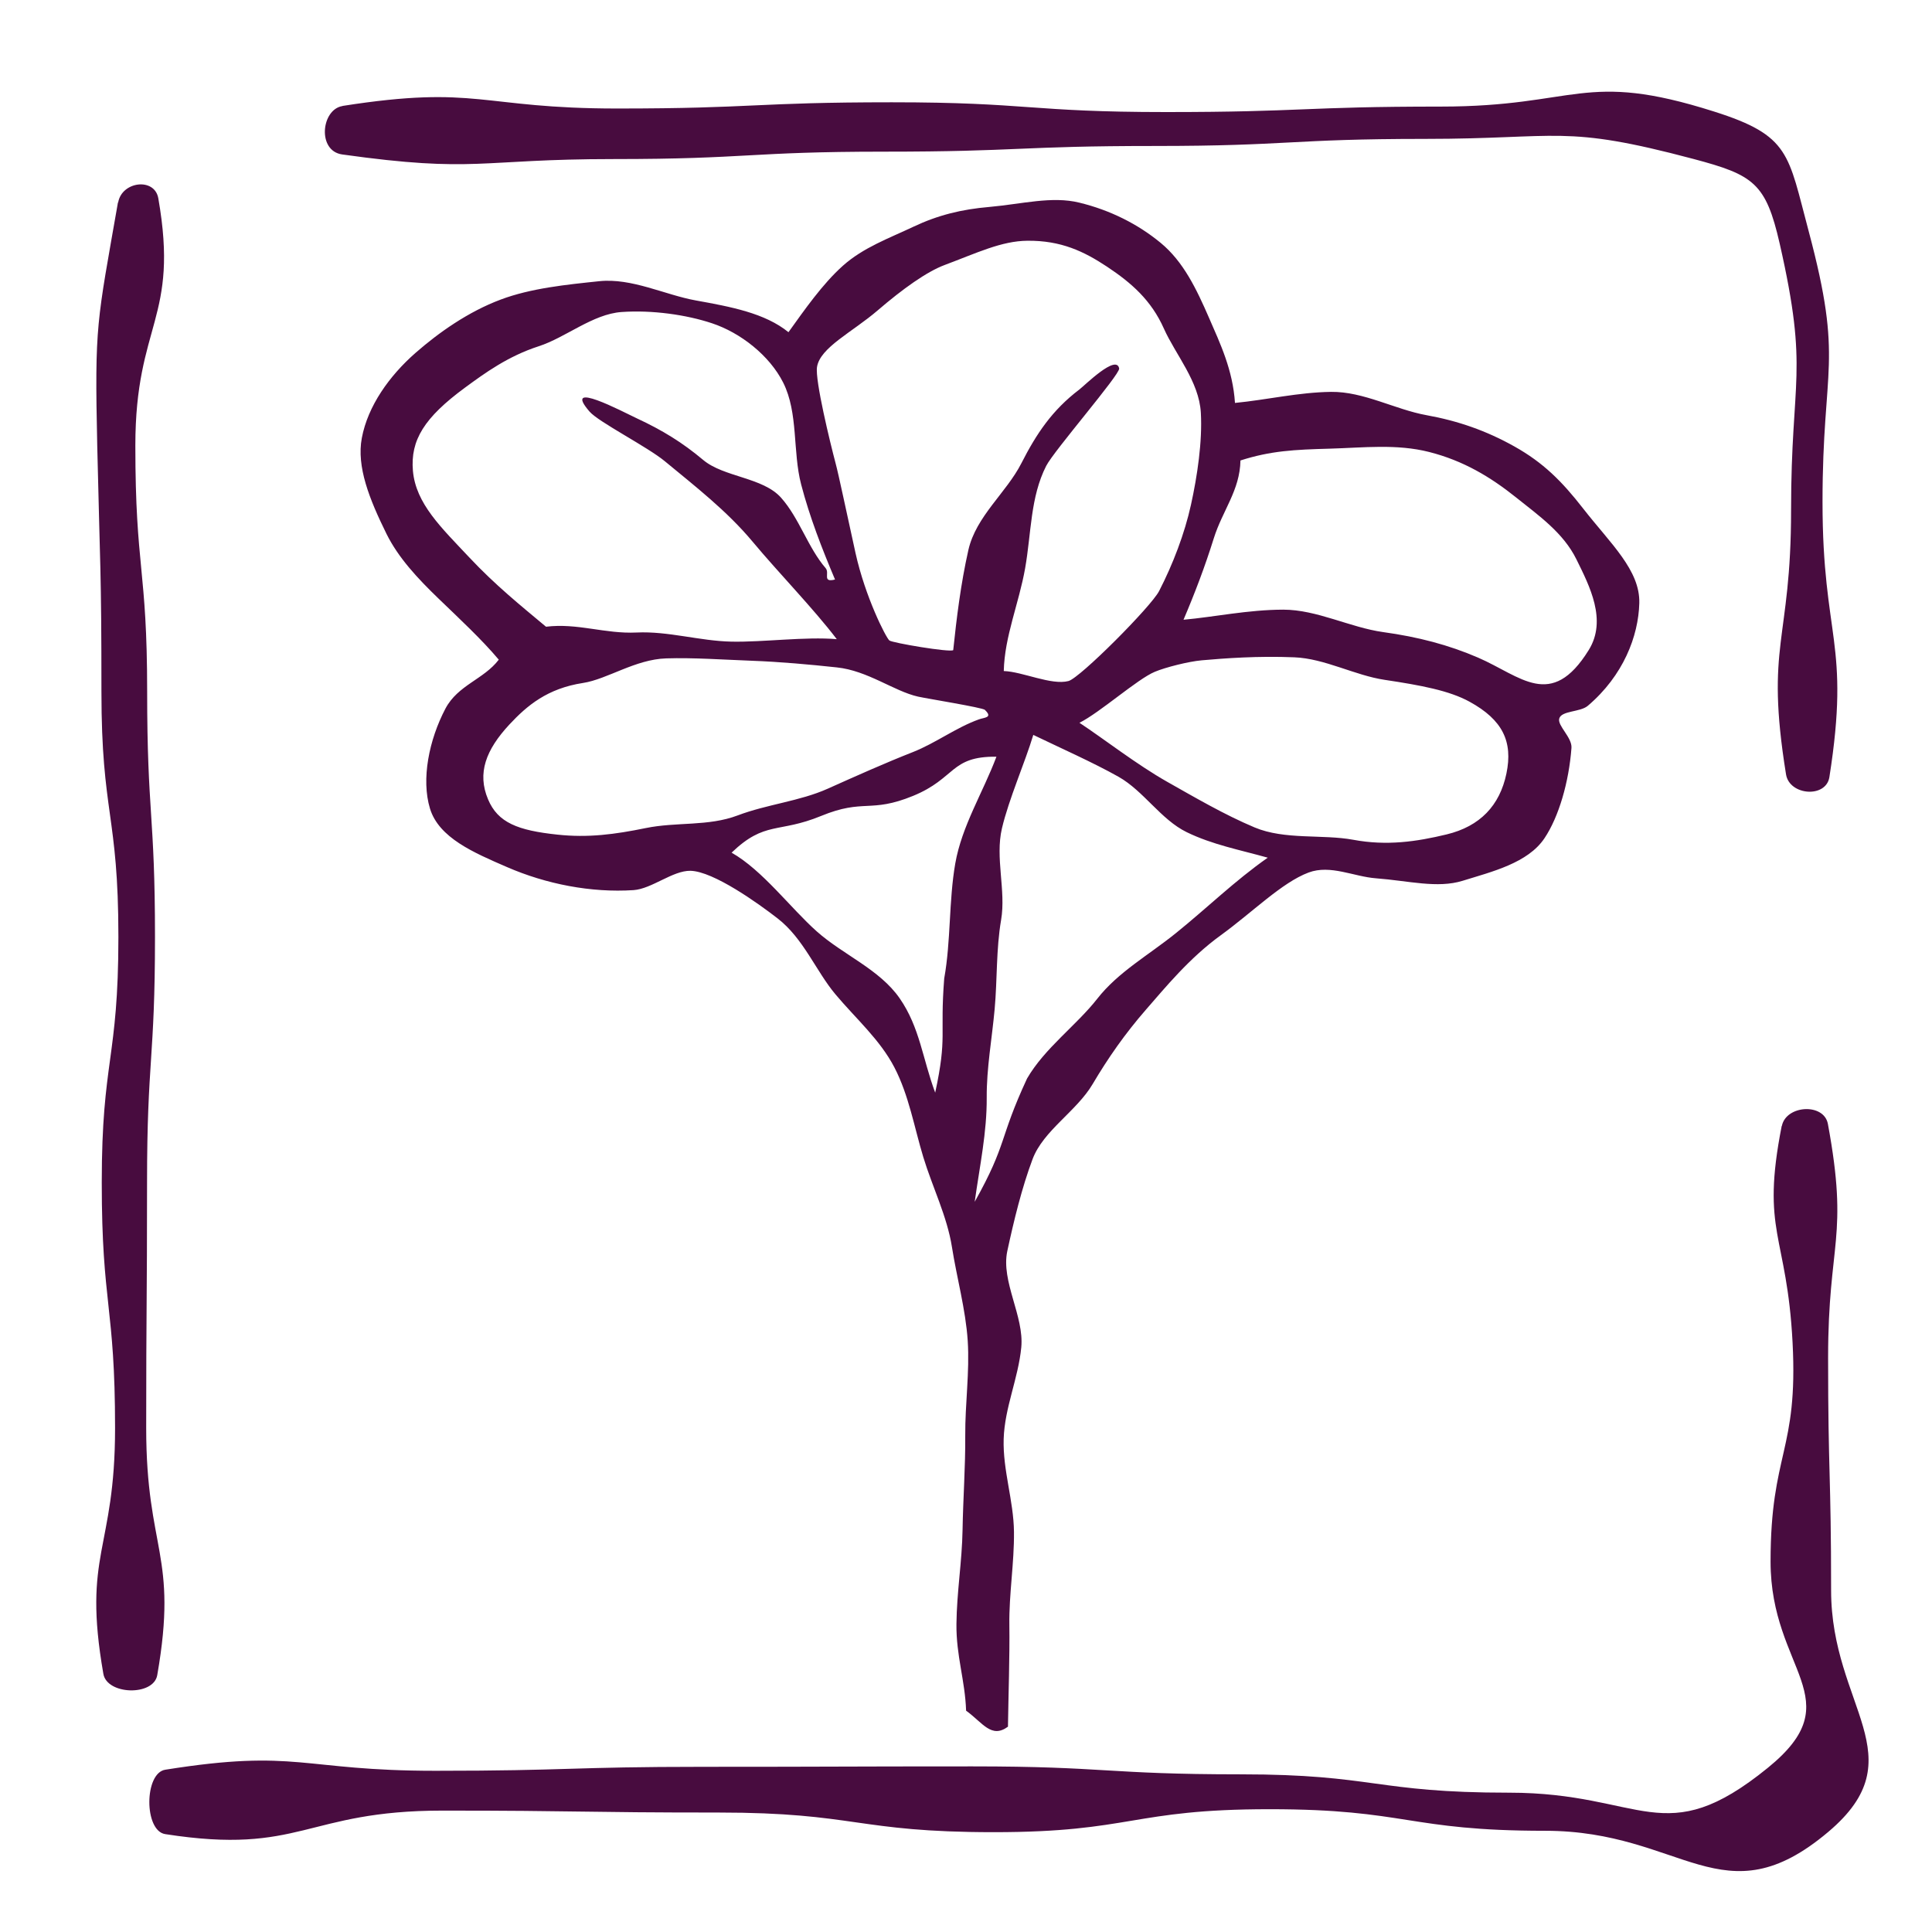 <?xml version="1.0" encoding="UTF-8"?>
<svg id="Layer_1" data-name="Layer 1" xmlns="http://www.w3.org/2000/svg" viewBox="0 0 180 180">
  <defs>
    <style>
      .cls-1 {
        fill: #480c3f;
      }
    </style>
  </defs>
  <path class="cls-1" d="M115.06,37.54c2.98-.29,5.92-.99,8.95-1.03s5.96,1.64,8.89,2.17,5.57,1.44,8.22,2.93,4.38,3.2,6.38,5.77c2.55,3.27,5.31,5.74,5.23,8.81s-1.48,6.75-4.8,9.57c-.71.6-2.46.44-2.66,1.19-.18.66,1.21,1.76,1.14,2.73-.24,3.2-1.18,6.42-2.51,8.41-1.55,2.32-4.89,3.12-7.63,3.97-2.36.73-5.03,0-8.06-.23-2.07-.15-4.25-1.3-6.29-.54-2.49.93-5.25,3.72-8.19,5.85s-5.2,4.91-6.95,6.91c-1.97,2.26-3.55,4.53-4.98,6.95-1.5,2.54-4.6,4.33-5.6,7s-1.74,5.72-2.35,8.55,1.58,6.08,1.3,8.98-1.55,5.62-1.64,8.53.93,5.76.96,8.66-.47,5.79-.43,8.68-.09,6.59-.13,9.47c-1.55,1.14-2.35-.37-3.9-1.49-.1-2.86-.93-5.09-.9-8.07s.52-5.82.57-8.78.27-5.86.25-8.79.42-5.93.23-8.83-1.02-5.87-1.47-8.73-1.83-5.61-2.67-8.38-1.34-5.75-2.69-8.35-3.57-4.52-5.5-6.82c-1.81-2.16-2.97-5.2-5.39-7.07-1.79-1.39-5.96-4.38-8.11-4.43-1.65-.03-3.6,1.68-5.3,1.8-3.95.26-8.15-.56-11.8-2.15-3.09-1.34-6.34-2.72-7.17-5.45s-.09-6.4,1.44-9.31c1.16-2.2,3.58-2.73,4.97-4.56-1.58-1.88-3.66-3.81-5.6-5.68s-3.75-3.8-4.86-6.04c-1.61-3.26-2.8-6.27-2.3-8.93.56-2.99,2.57-5.8,5-7.93,2.17-1.9,4.92-3.84,7.94-4.97,2.82-1.06,6.12-1.39,9.17-1.71s6.12,1.27,9,1.79c3.27.59,6.45,1.18,8.64,2.96,1.46-2.03,3.17-4.5,5.08-6.2s4.29-2.55,6.57-3.63,4.49-1.62,7.07-1.84c3.04-.27,5.82-1.03,8.38-.4,2.88.7,5.46,2,7.58,3.75s3.33,4.29,4.51,7c1.04,2.39,2.21,4.84,2.41,7.91ZM93.53,62.52c1.75.06,4.42,1.35,6.02.93,1.08-.29,7.7-6.94,8.44-8.38,1.29-2.5,2.38-5.36,2.97-8.04s1.07-5.89.92-8.57c-.16-2.92-2.37-5.44-3.44-7.84-1.18-2.65-3.02-4.26-5.31-5.78-2.15-1.42-4.27-2.44-7.41-2.41-2.42.02-4.71,1.14-7.71,2.26-1.66.62-3.89,2.21-6.24,4.23s-5.36,3.45-5.65,5.27c-.2,1.23,1.24,7.12,1.72,8.93.3,1.1,1.06,4.77,1.87,8.42.9,4.06,2.81,7.83,3.15,8.13.25.22,5.68,1.14,5.95.9.31-2.96.7-6.17,1.41-9.32s3.54-5.34,4.94-8.09,2.87-4.95,5.4-6.87c.5-.38,3.46-3.33,3.71-1.96.1.54-6.1,7.69-6.8,9.08-1.48,2.91-1.38,6.24-1.96,9.53s-1.92,6.36-1.99,9.58ZM77.8,54c-1.22-2.89-2.36-5.81-3.16-8.87s-.25-6.65-1.67-9.48c-1.27-2.53-3.98-4.65-6.63-5.53-2.4-.8-5.59-1.25-8.43-1.05-2.69.19-5.21,2.38-7.72,3.19-2.87.93-5.02,2.5-6.86,3.85-3.81,2.8-5.1,4.9-4.86,7.75.27,3.07,2.65,5.3,5.25,8.07,2.41,2.57,4.78,4.48,7.15,6.46,2.94-.36,5.49.68,8.44.54s5.88.79,8.84.85,6.87-.48,9.81-.23c-2.18-2.86-5.41-6.17-7.83-9.07s-5.39-5.19-8.18-7.5c-1.64-1.36-6.19-3.66-7.03-4.64-2.59-3,3.06,0,4.42.64,2.37,1.1,4.24,2.25,6.17,3.87s5.56,1.61,7.26,3.52,2.5,4.64,4.15,6.56c.41.47-.36,1.38.89,1.06ZM110.26,57.74c2.9-.26,5.99-.93,9.3-.94,3.13,0,6.22,1.66,9.3,2.09,3.27.45,6.12,1.2,8.85,2.38,3.98,1.72,6.81,4.94,10.31-.71,1.73-2.79.07-5.97-1.15-8.45s-3.52-4.08-5.64-5.78c-2.38-1.9-4.89-3.41-8.08-4.22-3.03-.77-6.1-.4-9.25-.31-3.32.09-5.52.2-8.33,1.1-.05,2.79-1.67,4.65-2.49,7.27s-1.75,5.07-2.82,7.58ZM111.96,61.52c-1.23.11-3.37.65-4.37,1.07-1.63.68-5.11,3.8-7.02,4.75,2.26,1.49,5.32,3.88,8.16,5.49,2.57,1.45,5.35,3.08,8.16,4.26s6.32.62,9.19,1.15c3.12.58,5.88.18,8.7-.5,3.11-.75,4.95-2.69,5.57-5.67s-.35-5-3.43-6.69c-1.89-1.04-4.52-1.53-7.91-2.04-2.77-.41-5.59-1.99-8.42-2.1-3.38-.14-6.49.09-8.63.28ZM91.77,66.14c-.23-.22-5.4-1.05-6.25-1.24-2.24-.51-4.68-2.42-7.56-2.72-2.52-.27-5.25-.52-7.93-.62s-5.43-.3-7.96-.22c-2.89.09-5.48,1.94-7.75,2.29-3.32.51-5.21,2.1-6.86,3.87-2.19,2.36-3.02,4.53-1.99,6.97.91,2.18,2.78,2.9,6.46,3.29,2.85.31,5.35-.02,8.23-.61s5.82-.14,8.57-1.18,5.78-1.32,8.39-2.49,5.36-2.4,7.93-3.41c2.13-.84,4.03-2.29,6.16-3.05.49-.18,1.32-.14.56-.87ZM118.12,79.91c-2.6-.73-5.16-1.21-7.56-2.38s-4.01-3.84-6.35-5.16-5.54-2.74-7.94-3.9c-.79,2.62-2.27,5.95-2.92,8.7s.39,5.79-.08,8.54-.35,5.54-.6,8.3-.76,5.52-.74,8.26c.02,3.23-.64,6.29-1.12,9.7,3.07-5.48,2.23-5.79,4.88-11.49,1.65-2.84,4.59-4.94,6.54-7.43s4.74-4.03,7.31-6.1c2.94-2.37,5.49-4.88,8.57-7.04ZM92.84,70.5c-4.32-.05-3.77,2.01-7.77,3.65s-4.58.23-8.57,1.87-5.22.43-8.34,3.42c2.89,1.64,5.49,5.16,7.94,7.34s5.84,3.52,7.72,6.23,2.14,5.66,3.31,8.79c1.14-5.28.42-5.25.84-10.64.63-3.5.42-7.21,1.03-10.71s2.58-6.61,3.84-9.96Z"/>
  <path class="cls-1" d="M166.01,104.91c.39-1.96,3.92-2.17,4.29-.2,1.97,10.65.02,10.96.02,21.79s.28,10.83.28,21.67,8.02,15.51-.26,22.5c-9.81,8.28-13.54-.1-26.38-.1-12.84,0-12.84-2.01-25.68-2.01-12.84,0-12.84,2.14-25.68,2.14-12.84,0-12.84-1.83-25.68-1.83s-12.84-.18-25.68-.18-13.16,4.17-25.85,2.19c-1.98-.31-1.96-5.69.01-6,12.35-1.97,12.66.1,25.16.1s12.51-.37,25.01-.37,12.51-.04,25.01-.04,12.51.74,25.01.74,12.51,1.71,25.02,1.71,14.39,5.57,24.1-2.32c7.89-6.41.25-9.04.25-19.21s2.58-10.25,2.05-20.41-2.97-10.21-1.01-20.19Z"/>
  <path class="cls-1" d="M31.91,9.87c12.63-1.98,12.81.24,25.6.24s12.79-.58,25.57-.58,12.79.91,25.57.91,12.79-.51,25.58-.51,13.27-3.41,25.46.46c7.11,2.25,6.89,3.95,8.82,11.15,3.29,12.33,1.29,12.46,1.29,25.22,0,12.76,2.62,13.04.64,25.64-.31,1.98-3.72,1.72-4.04-.25-1.97-12.22.47-12.26.47-24.64,0-12.38,1.69-12.73-1.06-24.81-1.29-5.65-2.43-6.4-8.03-7.89-12.18-3.24-12.39-1.87-25-1.87s-12.6.66-25.21.66-12.61.53-25.21.53-12.61.69-25.21.69-12.78,1.32-25.27-.43c-2.35-.33-1.95-4.2.03-4.51Z"/>
  <path class="cls-1" d="M11.01,18.86c.34-1.97,3.4-2.35,3.74-.38,1.97,11.27-2.14,11.6-2.14,23.04,0,11.44,1.1,11.44,1.1,22.88s.73,11.44.73,22.88-.74,11.44-.74,22.88c0,11.44-.08,11.44-.08,22.88,0,11.44,3,11.76,1.03,23.03-.34,1.97-4.68,1.85-5.02-.12-1.97-11.27,1.09-11.47,1.09-22.9,0-11.44-1.24-11.44-1.24-22.88,0-11.44,1.55-11.44,1.55-22.88s-1.58-11.44-1.58-22.88-.13-11.43-.39-22.86c-.25-11.37-.04-11.42,1.93-22.69Z"/>
</svg>
